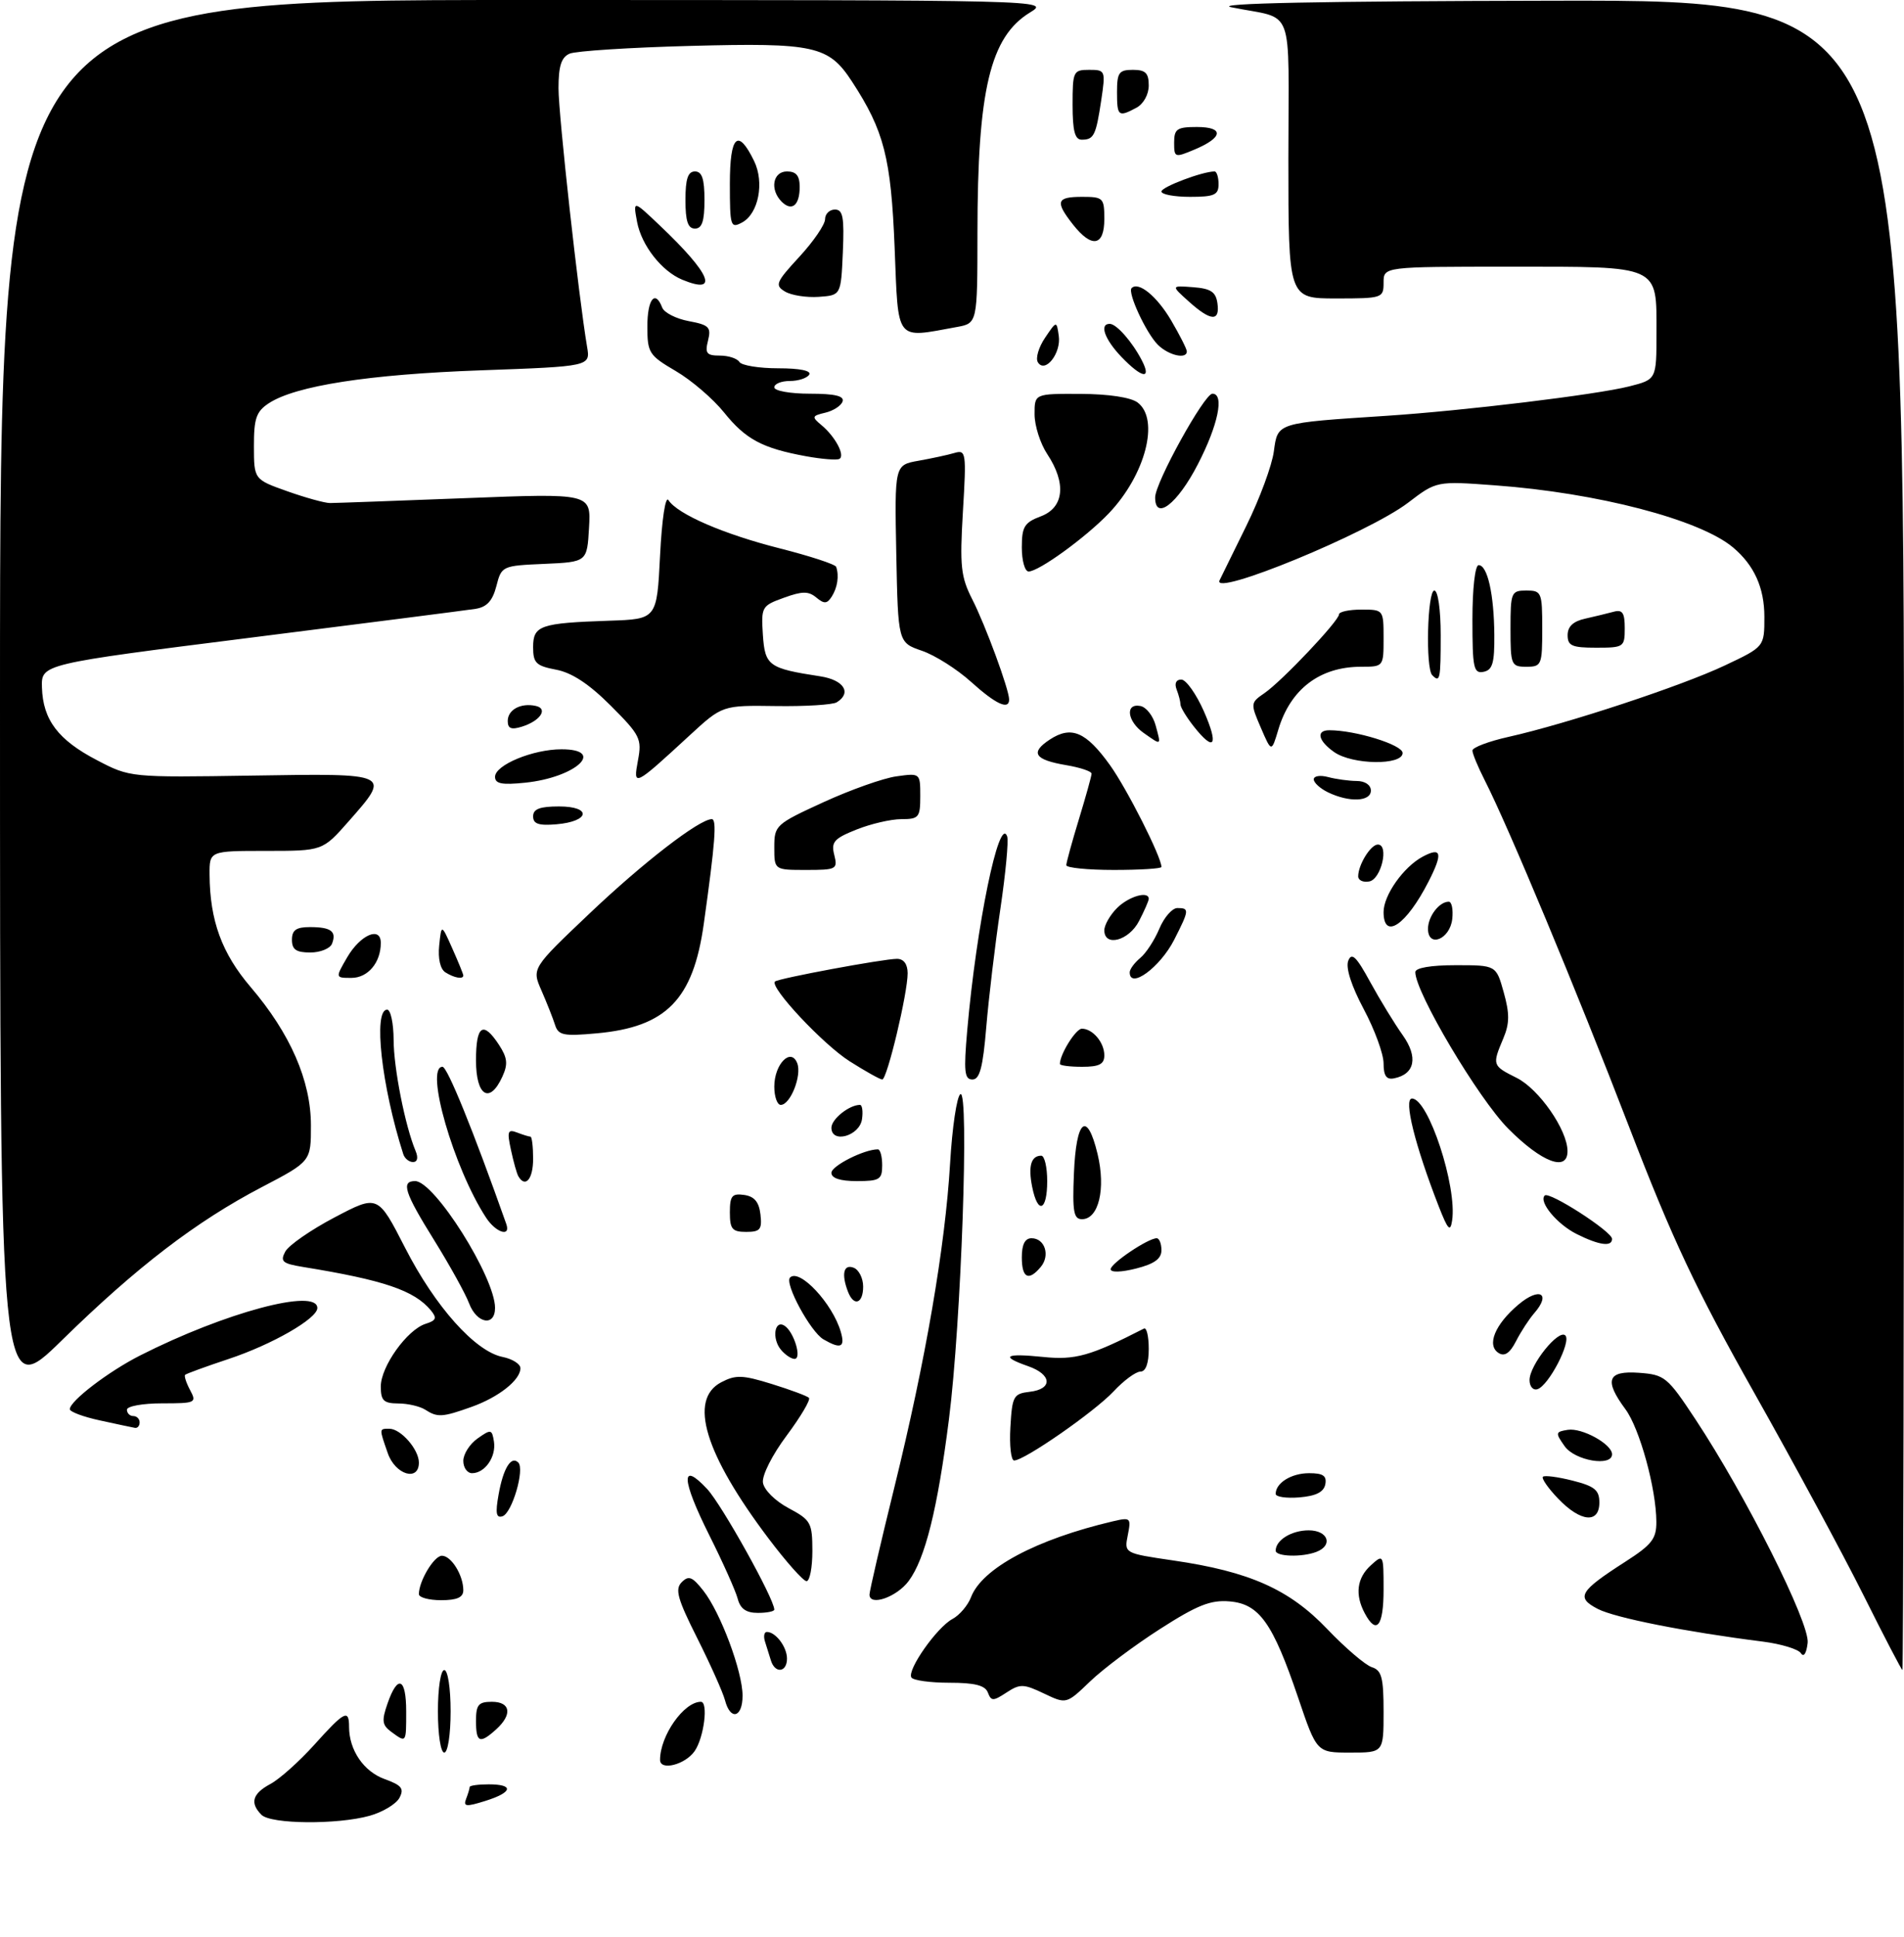<?xml version="1.0" encoding="UTF-8" standalone="no"?>
<!DOCTYPE svg PUBLIC "-//W3C//DTD SVG 1.1//EN" "http://www.w3.org/Graphics/SVG/1.1/DTD/svg11.dtd" >
<svg xmlns="http://www.w3.org/2000/svg" xmlns:xlink="http://www.w3.org/1999/xlink" version="1.1" viewBox="0 0 300 305">
 <g >
 <path fill="currentColor"
d=" M 41.20 285.80 C 39.34 283.94 39.77 282.46 42.61 280.94 C 44.05 280.17 47.16 277.39 49.52 274.77 C 54.28 269.48 55.00 269.10 55.00 271.95 C 55.00 275.60 57.30 278.98 60.60 280.17 C 63.31 281.15 63.71 281.67 62.93 283.14 C 62.40 284.11 60.29 285.38 58.24 285.95 C 53.14 287.37 42.68 287.28 41.20 285.80 Z  M 73.44 283.29 C 73.75 282.49 74.00 281.65 74.00 281.42 C 74.00 281.19 75.35 281.00 77.00 281.00 C 81.05 281.00 80.79 282.26 76.44 283.62 C 73.44 284.56 72.97 284.51 73.44 283.29 Z  M 104.00 277.15 C 104.00 273.34 107.75 268.00 110.43 268.00 C 111.64 268.00 110.92 273.67 109.44 275.78 C 107.95 277.91 104.00 278.91 104.00 277.15 Z  M 69.00 269.50 C 69.00 265.83 69.44 263.00 70.00 263.00 C 70.56 263.00 71.00 265.83 71.00 269.50 C 71.00 273.17 70.56 276.00 70.00 276.00 C 69.44 276.00 69.00 273.17 69.00 269.50 Z  M 204.54 267.35 C 200.53 255.55 198.41 252.58 193.73 252.19 C 190.74 251.94 188.65 252.77 182.77 256.54 C 178.77 259.10 173.82 262.81 171.76 264.79 C 168.02 268.38 168.02 268.38 164.48 266.69 C 161.27 265.16 160.71 265.15 158.59 266.54 C 156.48 267.92 156.18 267.92 155.65 266.54 C 155.22 265.41 153.59 265.00 149.59 265.00 C 146.58 265.00 143.89 264.63 143.60 264.17 C 142.89 263.00 147.61 256.28 150.07 254.96 C 151.18 254.37 152.50 252.82 152.99 251.54 C 154.72 246.98 163.27 242.41 175.39 239.57 C 178.13 238.93 178.24 239.03 177.70 241.75 C 177.13 244.61 177.13 244.61 184.84 245.74 C 196.88 247.49 203.15 250.28 209.13 256.55 C 211.97 259.52 215.13 262.22 216.15 262.55 C 217.70 263.04 218.00 264.19 218.00 269.57 C 218.00 276.00 218.00 276.00 212.74 276.00 C 207.47 276.00 207.47 276.00 204.54 267.35 Z  M 61.66 272.74 C 60.20 271.67 60.11 270.99 61.07 268.24 C 62.67 263.65 64.00 264.22 64.00 269.50 C 64.00 274.53 64.04 274.48 61.66 272.74 Z  M 75.00 271.00 C 75.00 268.47 75.39 268.00 77.50 268.00 C 80.46 268.00 80.77 270.00 78.17 272.35 C 75.59 274.68 75.00 274.43 75.00 271.00 Z  M 114.23 267.75 C 113.90 266.51 111.94 262.12 109.87 258.00 C 106.74 251.78 106.32 250.27 107.41 249.17 C 108.51 248.07 109.08 248.29 110.82 250.50 C 113.53 253.94 117.00 263.24 117.00 267.04 C 117.00 270.51 115.08 271.01 114.23 267.75 Z  M 121.47 261.50 C 121.21 260.68 120.79 259.32 120.53 258.50 C 120.27 257.68 120.41 257.00 120.83 257.00 C 122.22 257.00 124.00 259.36 124.00 261.20 C 124.00 263.38 122.12 263.60 121.47 261.50 Z  M 293.64 251.26 C 290.42 244.81 282.68 230.48 276.44 219.41 C 267.23 203.08 263.49 195.14 256.66 177.39 C 248.34 155.79 237.69 130.24 233.93 122.86 C 232.87 120.78 232.00 118.68 232.00 118.20 C 232.00 117.71 234.57 116.74 237.71 116.04 C 246.87 113.99 264.91 108.04 271.72 104.82 C 278.00 101.86 278.00 101.86 278.00 97.15 C 278.00 92.56 276.40 89.01 273.05 86.20 C 267.80 81.81 251.71 77.61 235.54 76.43 C 226.34 75.75 226.34 75.75 221.86 79.17 C 215.64 83.92 190.87 94.11 192.16 91.39 C 192.39 90.90 194.29 87.03 196.38 82.80 C 198.47 78.56 200.42 73.29 200.71 71.09 C 201.33 66.53 201.04 66.62 218.50 65.48 C 230.76 64.67 251.45 62.17 256.70 60.85 C 261.00 59.76 261.00 59.76 261.00 52.45 C 261.00 41.66 261.75 42.00 237.93 42.00 C 218.00 42.00 218.00 42.00 218.00 44.50 C 218.00 46.94 217.83 47.00 210.50 47.00 C 203.00 47.00 203.00 47.00 203.00 25.02 C 203.00 0.09 204.18 3.23 194.00 1.14 C 191.01 0.52 208.05 0.18 244.75 0.11 C 300.00 0.00 300.00 0.00 300.00 131.50 C 300.00 203.83 299.89 263.00 299.75 262.99 C 299.61 262.99 296.86 257.71 293.64 251.26 Z  M 283.75 260.34 C 283.34 259.71 280.64 258.89 277.75 258.52 C 265.61 256.99 254.48 254.78 251.76 253.38 C 248.27 251.57 248.83 250.60 256.08 245.95 C 260.27 243.26 261.00 242.33 260.98 239.65 C 260.96 234.44 258.35 224.96 256.11 221.93 C 252.71 217.34 253.27 215.83 258.25 216.19 C 262.30 216.49 262.72 216.83 267.13 223.50 C 275.10 235.55 285.18 255.62 284.82 258.72 C 284.63 260.39 284.20 261.04 283.75 260.34 Z  M 215.04 254.07 C 213.46 251.12 213.79 248.50 216.00 246.50 C 217.98 244.71 218.00 244.75 218.00 250.35 C 218.00 256.12 216.88 257.52 215.04 254.07 Z  M 116.23 251.75 C 115.90 250.52 113.89 246.01 111.74 241.73 C 107.34 232.93 107.22 229.98 111.44 234.51 C 113.76 237.02 122.00 251.80 122.00 253.48 C 122.00 253.77 120.83 254.00 119.41 254.00 C 117.56 254.00 116.64 253.35 116.23 251.75 Z  M 66.00 251.05 C 66.00 248.99 68.39 245.00 69.63 245.00 C 71.10 245.00 73.00 248.07 73.00 250.43 C 73.00 251.56 72.01 252.00 69.50 252.00 C 67.58 252.00 66.00 251.57 66.00 251.05 Z  M 137.00 251.12 C 137.00 250.56 138.76 242.98 140.91 234.26 C 145.85 214.20 148.92 196.36 149.70 183.21 C 150.03 177.56 150.76 172.65 151.32 172.31 C 152.74 171.42 151.45 208.38 149.52 223.50 C 147.72 237.67 145.77 245.48 143.18 248.97 C 141.29 251.52 137.00 253.01 137.00 251.12 Z  M 121.07 242.25 C 111.02 228.92 108.45 220.40 113.64 217.68 C 115.92 216.49 116.99 216.52 121.60 217.95 C 124.53 218.86 127.17 219.84 127.46 220.13 C 127.75 220.42 126.17 223.09 123.96 226.06 C 121.67 229.12 120.05 232.34 120.21 233.48 C 120.37 234.62 122.13 236.37 124.25 237.50 C 127.77 239.38 127.99 239.79 128.00 244.25 C 128.00 246.86 127.59 249.00 127.08 249.00 C 126.57 249.00 123.87 245.96 121.07 242.25 Z  M 201.00 244.20 C 201.00 242.54 203.50 241.00 206.20 241.00 C 209.26 241.00 210.10 243.36 207.42 244.39 C 205.14 245.27 201.00 245.14 201.00 244.20 Z  M 78.56 235.36 C 79.29 231.23 80.54 229.20 81.66 230.32 C 82.71 231.37 80.68 238.29 79.18 238.78 C 78.18 239.11 78.03 238.31 78.56 235.36 Z  M 245.51 236.01 C 243.93 234.37 242.85 232.81 243.11 232.56 C 243.36 232.31 245.46 232.58 247.78 233.17 C 251.26 234.05 252.00 234.66 252.00 236.62 C 252.00 239.98 249.04 239.70 245.51 236.01 Z  M 201.00 235.26 C 201.00 233.53 203.47 232.00 206.27 232.00 C 208.47 232.00 209.07 232.41 208.82 233.75 C 208.58 234.97 207.36 235.59 204.74 235.81 C 202.68 235.98 201.00 235.73 201.00 235.26 Z  M 61.10 228.85 C 59.73 224.92 59.72 225.00 61.35 225.00 C 63.15 225.00 66.00 228.26 66.00 230.33 C 66.00 233.37 62.28 232.25 61.10 228.85 Z  M 73.00 230.06 C 73.00 228.99 74.01 227.40 75.25 226.53 C 77.36 225.04 77.52 225.07 77.83 227.03 C 78.20 229.41 76.41 232.00 74.38 232.00 C 73.62 232.00 73.00 231.13 73.00 230.06 Z  M 159.20 224.75 C 159.48 219.85 159.69 219.48 162.25 219.18 C 165.90 218.76 165.76 216.46 162.00 215.15 C 157.53 213.59 158.35 213.08 164.33 213.69 C 169.41 214.22 171.81 213.54 180.25 209.22 C 180.66 209.01 181.00 210.45 181.00 212.42 C 181.00 214.71 180.53 216.00 179.69 216.00 C 178.96 216.00 177.05 217.41 175.44 219.14 C 172.43 222.34 161.41 230.00 159.79 230.00 C 159.30 230.00 159.03 227.64 159.20 224.75 Z  M 246.53 227.75 C 245.04 225.64 245.07 225.48 247.03 225.17 C 249.28 224.82 254.00 227.43 254.00 229.02 C 254.00 231.03 248.13 230.03 246.53 227.75 Z  M 15.75 223.69 C 13.14 223.13 11.00 222.33 11.00 221.92 C 11.00 220.64 17.08 215.99 22.08 213.46 C 35.43 206.69 50.00 202.79 50.00 205.99 C 50.00 207.65 42.86 211.75 36.00 214.02 C 32.42 215.21 29.35 216.33 29.17 216.51 C 28.99 216.68 29.34 217.77 29.95 218.91 C 31.02 220.91 30.84 221.00 25.54 221.00 C 22.49 221.00 20.00 221.45 20.00 222.00 C 20.00 222.55 20.45 223.00 21.00 223.00 C 21.55 223.00 22.00 223.45 22.00 224.00 C 22.00 224.55 21.66 224.94 21.25 224.86 C 20.84 224.79 18.36 224.26 15.75 223.69 Z  M 67.00 222.00 C 66.17 221.47 64.26 221.02 62.75 221.02 C 60.44 221.00 60.00 220.57 60.00 218.34 C 60.00 215.20 64.14 209.41 67.05 208.48 C 68.74 207.95 68.88 207.57 67.88 206.35 C 65.27 203.22 60.50 201.59 47.74 199.52 C 44.50 198.99 44.11 198.66 44.95 197.10 C 45.48 196.11 48.98 193.68 52.73 191.71 C 59.54 188.13 59.54 188.13 63.83 196.51 C 68.58 205.79 74.87 212.82 79.18 213.69 C 80.73 214.00 82.00 214.80 82.00 215.47 C 82.00 217.32 78.58 220.03 74.32 221.55 C 69.70 223.20 68.93 223.25 67.00 222.00 Z  M -0.00 110.31 C 0.00 0.00 0.00 0.00 82.75 0.00 C 165.25 0.01 165.49 0.01 162.30 1.96 C 156.01 5.80 154.02 14.12 154.01 36.70 C 154.00 50.91 154.00 50.91 150.75 51.50 C 140.98 53.28 141.56 54.02 140.96 39.00 C 140.39 24.83 139.30 20.59 134.24 12.84 C 130.56 7.20 128.35 6.71 108.77 7.23 C 99.27 7.48 90.71 8.03 89.75 8.45 C 88.44 9.02 88.00 10.40 88.00 13.91 C 88.00 18.14 91.18 46.84 92.50 54.60 C 93.03 57.70 93.03 57.70 75.77 58.32 C 58.12 58.95 46.56 60.75 42.36 63.50 C 40.38 64.80 40.00 65.88 40.01 70.27 C 40.02 75.50 40.02 75.50 45.26 77.36 C 48.14 78.38 51.17 79.22 52.00 79.22 C 52.83 79.22 62.41 78.87 73.31 78.45 C 93.12 77.68 93.12 77.68 92.81 83.09 C 92.50 88.50 92.50 88.50 85.77 88.80 C 79.12 89.09 79.02 89.13 78.21 92.30 C 77.61 94.62 76.71 95.60 74.94 95.88 C 73.60 96.09 57.65 98.13 39.50 100.42 C 6.50 104.58 6.50 104.58 6.61 108.26 C 6.76 113.36 9.16 116.53 15.27 119.71 C 20.50 122.44 20.50 122.44 39.75 122.14 C 61.74 121.79 61.63 121.74 54.92 129.36 C 50.83 134.00 50.83 134.00 41.92 134.00 C 33.00 134.00 33.00 134.00 33.02 137.75 C 33.07 144.98 34.95 150.12 39.49 155.44 C 45.74 162.76 48.98 170.17 48.99 177.20 C 49.00 182.90 49.00 182.90 41.25 186.95 C 30.88 192.37 21.52 199.54 9.76 211.06 C 0.00 220.61 -0.00 220.61 -0.00 110.31 Z  M 241.00 217.33 C 241.01 214.95 245.58 209.26 246.64 210.31 C 247.61 211.28 244.03 218.20 242.25 218.77 C 241.56 218.99 241.00 218.35 241.00 217.33 Z  M 123.04 212.55 C 121.58 210.79 122.04 207.76 123.62 208.78 C 125.10 209.74 126.39 214.00 125.19 214.00 C 124.67 214.00 123.70 213.35 123.04 212.55 Z  M 236.14 213.08 C 234.19 211.88 235.54 208.56 239.27 205.43 C 242.58 202.64 244.45 203.69 241.73 206.81 C 240.92 207.74 239.63 209.72 238.87 211.21 C 237.91 213.09 237.07 213.66 236.14 213.08 Z  M 129.74 210.92 C 127.70 209.72 123.57 202.10 124.48 201.19 C 125.97 199.70 131.19 205.28 132.48 209.75 C 133.19 212.20 132.47 212.50 129.74 210.92 Z  M 73.91 205.25 C 73.34 203.74 70.88 199.29 68.44 195.36 C 63.72 187.78 63.15 186.00 65.41 186.00 C 68.45 186.00 78.00 201.15 78.00 205.97 C 78.00 208.96 75.12 208.45 73.91 205.25 Z  M 133.61 203.42 C 132.54 200.64 132.92 199.03 134.50 199.64 C 135.32 199.95 136.00 201.29 136.00 202.61 C 136.00 205.31 134.53 205.81 133.61 203.42 Z  M 161.00 198.00 C 161.00 195.97 161.50 195.00 162.53 195.00 C 164.63 195.00 165.50 197.70 163.99 199.51 C 162.07 201.82 161.00 201.28 161.00 198.00 Z  M 175.00 199.88 C 175.00 198.96 180.87 195.01 182.25 195.00 C 182.66 195.00 183.00 195.85 183.00 196.88 C 183.00 198.23 181.89 199.04 179.00 199.77 C 176.68 200.36 175.00 200.41 175.00 199.88 Z  M 248.43 194.34 C 245.34 192.80 242.40 189.26 243.39 188.27 C 244.10 187.57 254.00 193.95 254.00 195.10 C 254.00 196.39 251.97 196.11 248.43 194.34 Z  M 76.58 191.75 C 71.49 183.96 66.89 168.00 69.72 168.00 C 70.49 168.00 74.56 178.02 79.77 192.75 C 80.52 194.88 78.13 194.13 76.58 191.75 Z  M 115.00 190.93 C 115.00 188.32 115.34 187.91 117.25 188.18 C 118.86 188.41 119.59 189.28 119.82 191.25 C 120.09 193.62 119.78 194.00 117.57 194.00 C 115.37 194.00 115.00 193.56 115.00 190.93 Z  M 226.70 190.00 C 222.95 180.39 221.11 173.00 222.48 173.00 C 225.05 173.00 229.61 186.85 228.80 192.21 C 228.52 194.08 228.14 193.68 226.70 190.00 Z  M 169.21 184.83 C 169.56 176.25 171.28 174.83 172.94 181.75 C 174.25 187.23 173.11 192.00 170.48 192.00 C 169.17 192.00 168.96 190.80 169.21 184.83 Z  M 162.63 186.90 C 161.98 183.66 162.46 182.00 164.06 182.00 C 164.58 182.00 165.00 183.80 165.00 186.00 C 165.00 190.74 163.51 191.31 162.63 186.90 Z  M 81.68 185.25 C 81.43 184.84 80.91 182.97 80.51 181.10 C 79.87 178.16 80.00 177.79 81.47 178.35 C 82.40 178.71 83.35 179.00 83.58 179.00 C 83.81 179.00 84.00 180.57 84.00 182.50 C 84.00 185.68 82.78 187.13 81.68 185.25 Z  M 131.00 184.70 C 131.00 183.60 136.15 181.00 138.32 181.00 C 138.69 181.00 139.00 182.12 139.00 183.50 C 139.00 185.75 138.60 186.00 135.00 186.00 C 132.39 186.00 131.00 185.55 131.00 184.70 Z  M 63.54 181.75 C 60.12 171.08 58.77 159.00 61.00 159.00 C 61.55 159.00 62.01 161.14 62.02 163.75 C 62.03 168.22 63.84 177.35 65.48 181.25 C 65.93 182.32 65.77 183.00 65.08 183.00 C 64.45 183.00 63.76 182.44 63.54 181.75 Z  M 237.65 177.75 C 232.94 173.02 223.00 156.28 223.00 153.09 C 223.00 152.42 225.44 152.00 229.37 152.00 C 235.74 152.00 235.74 152.00 236.93 156.27 C 237.87 159.62 237.86 161.17 236.87 163.52 C 235.09 167.74 235.12 167.82 238.98 169.75 C 242.49 171.51 246.95 177.92 246.98 181.25 C 247.02 184.60 242.94 183.07 237.65 177.75 Z  M 131.00 177.60 C 131.00 176.24 133.80 174.00 135.50 174.00 C 135.85 174.00 136.00 175.01 135.82 176.25 C 135.44 178.90 131.00 180.15 131.00 177.60 Z  M 122.00 171.12 C 122.00 167.56 124.64 164.89 125.62 167.45 C 126.36 169.39 124.53 174.00 123.02 174.00 C 122.46 174.00 122.00 172.71 122.00 171.12 Z  M 75.00 167.00 C 75.00 161.46 76.11 160.71 78.62 164.54 C 79.95 166.58 80.06 167.57 79.16 169.54 C 77.16 173.94 75.00 172.62 75.00 167.00 Z  M 133.87 167.13 C 129.69 164.48 121.21 155.43 122.11 154.57 C 122.63 154.08 139.18 151.00 141.33 151.00 C 142.39 151.00 143.00 151.82 143.01 153.25 C 143.03 156.37 139.77 170.00 139.01 170.00 C 138.67 170.00 136.36 168.71 133.87 167.13 Z  M 152.40 162.25 C 153.85 145.71 157.43 128.32 158.69 131.71 C 158.94 132.38 158.45 137.55 157.61 143.21 C 156.77 148.87 155.78 157.21 155.40 161.75 C 154.87 168.10 154.37 170.00 153.22 170.00 C 151.96 170.00 151.83 168.76 152.40 162.25 Z  M 218.00 167.46 C 218.00 165.99 216.60 162.15 214.88 158.93 C 212.93 155.27 212.01 152.41 212.43 151.31 C 212.97 149.92 213.70 150.62 215.90 154.66 C 217.44 157.47 219.74 161.23 221.01 163.01 C 223.48 166.48 222.94 169.17 219.64 169.82 C 218.45 170.06 218.00 169.42 218.00 167.46 Z  M 167.00 167.55 C 167.00 166.02 169.51 162.00 170.46 162.00 C 172.17 162.00 174.00 164.17 174.00 166.20 C 174.00 167.59 173.20 168.00 170.50 168.00 C 168.57 168.00 167.00 167.80 167.00 167.55 Z  M 87.45 161.39 C 87.12 160.35 86.16 157.93 85.32 156.00 C 83.78 152.50 83.78 152.50 92.92 143.83 C 101.34 135.83 110.20 129.00 112.15 129.00 C 112.97 129.00 112.69 132.65 110.89 145.49 C 109.22 157.41 104.99 161.74 94.02 162.73 C 88.77 163.21 87.97 163.04 87.45 161.39 Z  M 54.71 150.75 C 56.79 147.19 60.00 145.82 60.00 148.49 C 60.00 151.59 57.97 154.00 55.37 154.00 C 52.82 154.00 52.82 154.00 54.71 150.75 Z  M 70.18 153.13 C 69.37 152.62 68.99 150.96 69.20 148.90 C 69.55 145.50 69.55 145.50 71.27 149.37 C 72.22 151.50 73.00 153.41 73.00 153.62 C 73.00 154.26 71.57 154.01 70.18 153.13 Z  M 178.00 153.12 C 178.00 152.64 178.74 151.63 179.65 150.87 C 180.57 150.12 181.92 148.04 182.67 146.25 C 183.42 144.46 184.70 143.00 185.51 143.00 C 187.43 143.00 187.39 143.31 185.00 148.01 C 182.77 152.36 178.00 155.85 178.00 153.12 Z  M 46.00 148.00 C 46.00 146.47 46.67 146.00 48.83 146.00 C 52.16 146.00 53.06 146.67 52.32 148.60 C 52.03 149.37 50.48 150.00 48.89 150.00 C 46.67 150.00 46.00 149.54 46.00 148.00 Z  M 174.00 146.50 C 174.00 145.68 174.90 144.10 176.00 143.00 C 177.84 141.16 181.00 140.25 181.00 141.55 C 181.00 141.85 180.31 143.43 179.47 145.05 C 177.87 148.15 174.00 149.18 174.00 146.50 Z  M 225.00 146.27 C 225.00 144.32 226.77 142.00 228.27 142.00 C 228.74 142.00 228.99 143.23 228.82 144.74 C 228.45 147.94 225.00 149.32 225.00 146.27 Z  M 218.00 143.63 C 218.00 140.97 221.14 136.53 224.16 134.91 C 227.13 133.32 227.38 134.34 225.10 138.80 C 221.60 145.67 218.00 148.12 218.00 143.63 Z  M 214.00 138.01 C 214.00 136.19 215.97 133.00 217.10 133.00 C 218.90 133.00 217.63 138.46 215.75 138.81 C 214.79 139.00 214.00 138.63 214.00 138.01 Z  M 122.00 133.44 C 122.00 129.98 122.20 129.79 129.75 126.33 C 134.01 124.38 139.19 122.54 141.25 122.26 C 144.99 121.74 145.00 121.75 145.00 125.37 C 145.00 128.73 144.78 129.00 142.02 129.00 C 140.38 129.00 137.20 129.74 134.95 130.64 C 131.41 132.05 130.93 132.60 131.45 134.64 C 132.01 136.89 131.80 137.00 127.02 137.00 C 122.00 137.00 122.00 137.00 122.00 133.44 Z  M 168.01 136.25 C 168.01 135.84 168.91 132.57 170.00 129.00 C 171.09 125.42 171.99 122.20 171.99 121.84 C 172.00 121.47 170.20 120.87 168.01 120.50 C 162.98 119.65 162.26 118.53 165.42 116.46 C 168.80 114.25 171.11 115.23 174.89 120.49 C 177.58 124.24 183.00 134.96 183.00 136.53 C 183.00 136.79 179.62 137.00 175.50 137.00 C 171.38 137.00 168.00 136.66 168.01 136.25 Z  M 84.00 128.56 C 84.00 127.40 85.05 127.00 88.08 127.00 C 93.29 127.00 92.95 129.36 87.67 129.81 C 84.88 130.05 84.00 129.75 84.00 128.56 Z  M 209.25 124.78 C 208.01 124.18 207.00 123.26 207.00 122.73 C 207.00 122.20 208.01 122.04 209.25 122.37 C 210.49 122.70 212.51 122.98 213.75 122.99 C 215.08 122.99 216.00 123.62 216.00 124.50 C 216.00 126.25 212.59 126.39 209.25 124.78 Z  M 78.00 122.33 C 78.00 120.47 83.97 118.00 88.47 118.00 C 95.55 118.00 90.73 122.44 82.75 123.26 C 79.07 123.64 78.00 123.43 78.00 122.33 Z  M 100.52 119.74 C 101.16 116.35 100.87 115.77 96.22 111.12 C 92.81 107.71 90.09 105.92 87.61 105.46 C 84.46 104.86 84.00 104.41 84.00 101.91 C 84.00 98.50 85.11 98.12 96.00 97.75 C 103.50 97.50 103.50 97.50 104.00 87.50 C 104.29 81.77 104.85 78.04 105.32 78.76 C 106.75 80.98 114.04 84.13 122.91 86.37 C 127.63 87.57 131.61 88.87 131.75 89.27 C 132.23 90.68 131.96 92.51 131.06 93.94 C 130.32 95.10 129.87 95.14 128.62 94.10 C 127.39 93.08 126.41 93.08 123.50 94.14 C 120.02 95.39 119.92 95.58 120.20 99.95 C 120.53 104.85 121.09 105.26 129.25 106.51 C 132.96 107.08 134.25 109.11 131.84 110.60 C 131.20 110.99 126.88 111.26 122.24 111.19 C 113.81 111.07 113.81 111.07 108.65 115.82 C 99.87 123.91 99.73 123.98 100.52 119.74 Z  M 210.22 118.44 C 207.69 116.67 207.31 115.00 209.45 115.00 C 213.60 115.00 221.00 117.30 221.00 118.58 C 221.00 120.56 213.10 120.46 210.22 118.44 Z  M 198.66 114.60 C 197.01 110.78 197.02 110.67 199.24 109.15 C 202.00 107.25 210.96 97.79 210.98 96.75 C 210.99 96.34 212.57 96.00 214.50 96.00 C 217.98 96.00 218.00 96.02 218.00 100.50 C 218.00 104.99 217.99 105.00 214.45 105.00 C 207.96 105.00 203.33 108.52 201.42 114.89 C 200.34 118.50 200.34 118.50 198.66 114.60 Z  M 180.22 115.44 C 177.60 113.61 177.23 110.71 179.68 111.18 C 180.60 111.35 181.69 112.74 182.09 114.25 C 182.96 117.48 183.05 117.42 180.22 115.44 Z  M 188.07 114.37 C 186.93 112.92 186.00 111.38 186.00 110.95 C 186.00 110.52 185.73 109.45 185.39 108.58 C 185.02 107.61 185.31 107.01 186.14 107.02 C 186.89 107.04 188.48 109.29 189.69 112.02 C 192.07 117.45 191.34 118.52 188.07 114.37 Z  M 80.00 113.54 C 80.00 111.76 82.07 110.65 84.42 111.17 C 86.41 111.60 85.13 113.53 82.25 114.43 C 80.56 114.96 80.00 114.74 80.00 113.54 Z  M 153.00 107.38 C 150.80 105.39 147.31 103.18 145.25 102.48 C 141.50 101.19 141.50 101.19 141.22 87.21 C 140.95 73.23 140.95 73.23 144.72 72.56 C 146.80 72.19 149.36 71.64 150.40 71.33 C 152.21 70.80 152.28 71.26 151.72 80.56 C 151.21 89.17 151.39 90.84 153.19 94.38 C 155.26 98.43 159.00 108.59 159.00 110.16 C 159.00 111.87 156.90 110.90 153.00 107.38 Z  M 225.67 106.33 C 224.59 105.26 224.90 93.00 226.00 93.00 C 226.57 93.00 227.00 96.00 227.00 100.00 C 227.00 107.04 226.89 107.56 225.67 106.33 Z  M 232.00 97.57 C 232.00 92.64 232.42 89.00 232.98 89.00 C 234.37 89.00 235.40 93.58 235.45 99.97 C 235.49 104.41 235.17 105.52 233.75 105.80 C 232.19 106.11 232.00 105.20 232.00 97.57 Z  M 238.00 99.00 C 238.00 93.27 238.11 93.00 240.50 93.00 C 242.89 93.00 243.00 93.27 243.00 99.00 C 243.00 104.73 242.89 105.00 240.50 105.00 C 238.11 105.00 238.00 104.73 238.00 99.00 Z  M 247.00 100.02 C 247.00 98.67 247.88 97.84 249.75 97.43 C 251.26 97.09 253.29 96.60 254.25 96.34 C 255.64 95.96 256.00 96.50 256.00 98.93 C 256.00 101.90 255.86 102.00 251.50 102.00 C 247.68 102.00 247.00 101.70 247.00 100.02 Z  M 161.00 86.22 C 161.00 82.94 161.40 82.29 164.00 81.31 C 167.66 79.93 168.05 76.10 165.00 71.50 C 163.91 69.85 163.01 67.04 163.01 65.25 C 163.00 62.00 163.00 62.00 170.25 62.03 C 174.69 62.05 178.18 62.58 179.25 63.39 C 182.76 66.05 180.47 74.81 174.70 80.85 C 171.07 84.64 163.68 90.00 162.07 90.00 C 161.48 90.00 161.00 88.30 161.00 86.22 Z  M 182.01 78.32 C 182.03 75.98 189.76 62.00 191.03 62.00 C 192.96 62.00 191.93 66.96 188.72 73.15 C 185.51 79.37 181.99 82.08 182.01 78.32 Z  M 127.00 71.85 C 120.11 70.59 117.49 69.19 114.08 64.95 C 112.36 62.81 108.94 59.87 106.47 58.43 C 102.25 55.96 102.00 55.56 102.00 51.40 C 102.00 47.11 103.23 45.55 104.34 48.44 C 104.65 49.24 106.53 50.20 108.52 50.57 C 111.73 51.17 112.08 51.53 111.56 53.63 C 111.05 55.64 111.33 56.00 113.42 56.00 C 114.77 56.00 116.16 56.45 116.50 57.00 C 116.84 57.55 119.59 58.00 122.62 58.00 C 126.03 58.00 127.88 58.38 127.50 59.00 C 127.16 59.55 125.78 60.00 124.44 60.00 C 123.10 60.00 122.00 60.45 122.00 61.00 C 122.00 61.55 124.51 62.00 127.58 62.00 C 131.54 62.00 133.05 62.36 132.76 63.22 C 132.54 63.89 131.31 64.69 130.04 64.99 C 127.92 65.49 127.87 65.65 129.42 66.94 C 131.61 68.75 133.21 71.77 132.25 72.27 C 131.84 72.49 129.47 72.30 127.00 71.85 Z  M 176.69 56.20 C 174.05 53.44 173.18 51.00 174.85 51.00 C 175.91 51.00 178.39 53.81 179.91 56.75 C 181.51 59.84 179.92 59.57 176.69 56.20 Z  M 163.53 57.05 C 163.14 56.43 163.65 54.69 164.65 53.21 C 166.48 50.50 166.48 50.50 166.82 52.88 C 167.23 55.63 164.66 58.88 163.53 57.05 Z  M 182.43 54.29 C 180.58 52.44 177.62 46.05 178.30 45.37 C 179.39 44.28 182.29 46.65 184.53 50.46 C 185.89 52.78 187.00 54.97 187.00 55.34 C 187.00 56.63 184.12 55.97 182.43 54.29 Z  M 187.31 47.48 C 184.50 44.96 184.50 44.96 188.00 45.23 C 190.77 45.44 191.57 45.97 191.82 47.75 C 192.24 50.69 190.78 50.60 187.31 47.48 Z  M 123.70 45.92 C 122.05 44.93 122.24 44.46 125.95 40.44 C 128.18 38.02 130.00 35.36 130.00 34.52 C 130.00 33.69 130.70 33.00 131.55 33.00 C 132.82 33.00 133.04 34.20 132.80 39.75 C 132.50 46.50 132.50 46.50 129.00 46.75 C 127.08 46.88 124.69 46.51 123.70 45.92 Z  M 107.50 44.05 C 104.25 42.70 101.08 38.65 100.38 34.95 C 99.74 31.50 99.74 31.50 103.95 35.50 C 112.00 43.13 113.39 46.48 107.50 44.05 Z  M 169.07 35.37 C 166.21 31.73 166.45 31.00 170.50 31.00 C 173.83 31.00 174.00 31.17 174.00 34.50 C 174.00 38.78 172.03 39.13 169.07 35.37 Z  M 108.00 31.50 C 108.00 28.17 108.39 27.00 109.50 27.00 C 110.61 27.00 111.00 28.17 111.00 31.50 C 111.00 34.83 110.61 36.00 109.50 36.00 C 108.39 36.00 108.00 34.83 108.00 31.50 Z  M 115.00 28.95 C 115.00 21.31 116.27 20.12 118.82 25.36 C 120.47 28.75 119.51 33.66 116.92 35.04 C 115.11 36.01 115.00 35.66 115.00 28.95 Z  M 123.16 31.76 C 121.26 29.86 121.77 27.00 124.00 27.00 C 125.45 27.00 126.00 27.67 126.00 29.44 C 126.00 32.35 124.76 33.36 123.16 31.76 Z  M 183.00 30.16 C 183.00 29.44 189.47 27.00 191.37 27.00 C 191.71 27.00 192.00 27.90 192.00 29.00 C 192.00 30.70 191.33 31.00 187.50 31.00 C 185.03 31.00 183.00 30.62 183.00 30.16 Z  M 185.00 22.45 C 185.00 20.31 185.45 20.00 188.58 20.00 C 192.91 20.00 192.74 21.65 188.22 23.55 C 185.10 24.86 185.00 24.83 185.00 22.45 Z  M 169.00 16.50 C 169.00 11.24 169.11 11.00 171.61 11.00 C 174.16 11.00 174.21 11.11 173.52 15.75 C 172.68 21.34 172.36 22.00 170.44 22.00 C 169.36 22.00 169.00 20.62 169.00 16.50 Z  M 176.00 14.50 C 176.00 11.43 176.31 11.00 178.50 11.00 C 180.49 11.00 181.00 11.50 181.00 13.46 C 181.00 14.88 180.17 16.37 179.07 16.96 C 176.21 18.49 176.00 18.33 176.00 14.50 Z "/>
</g>
</svg>